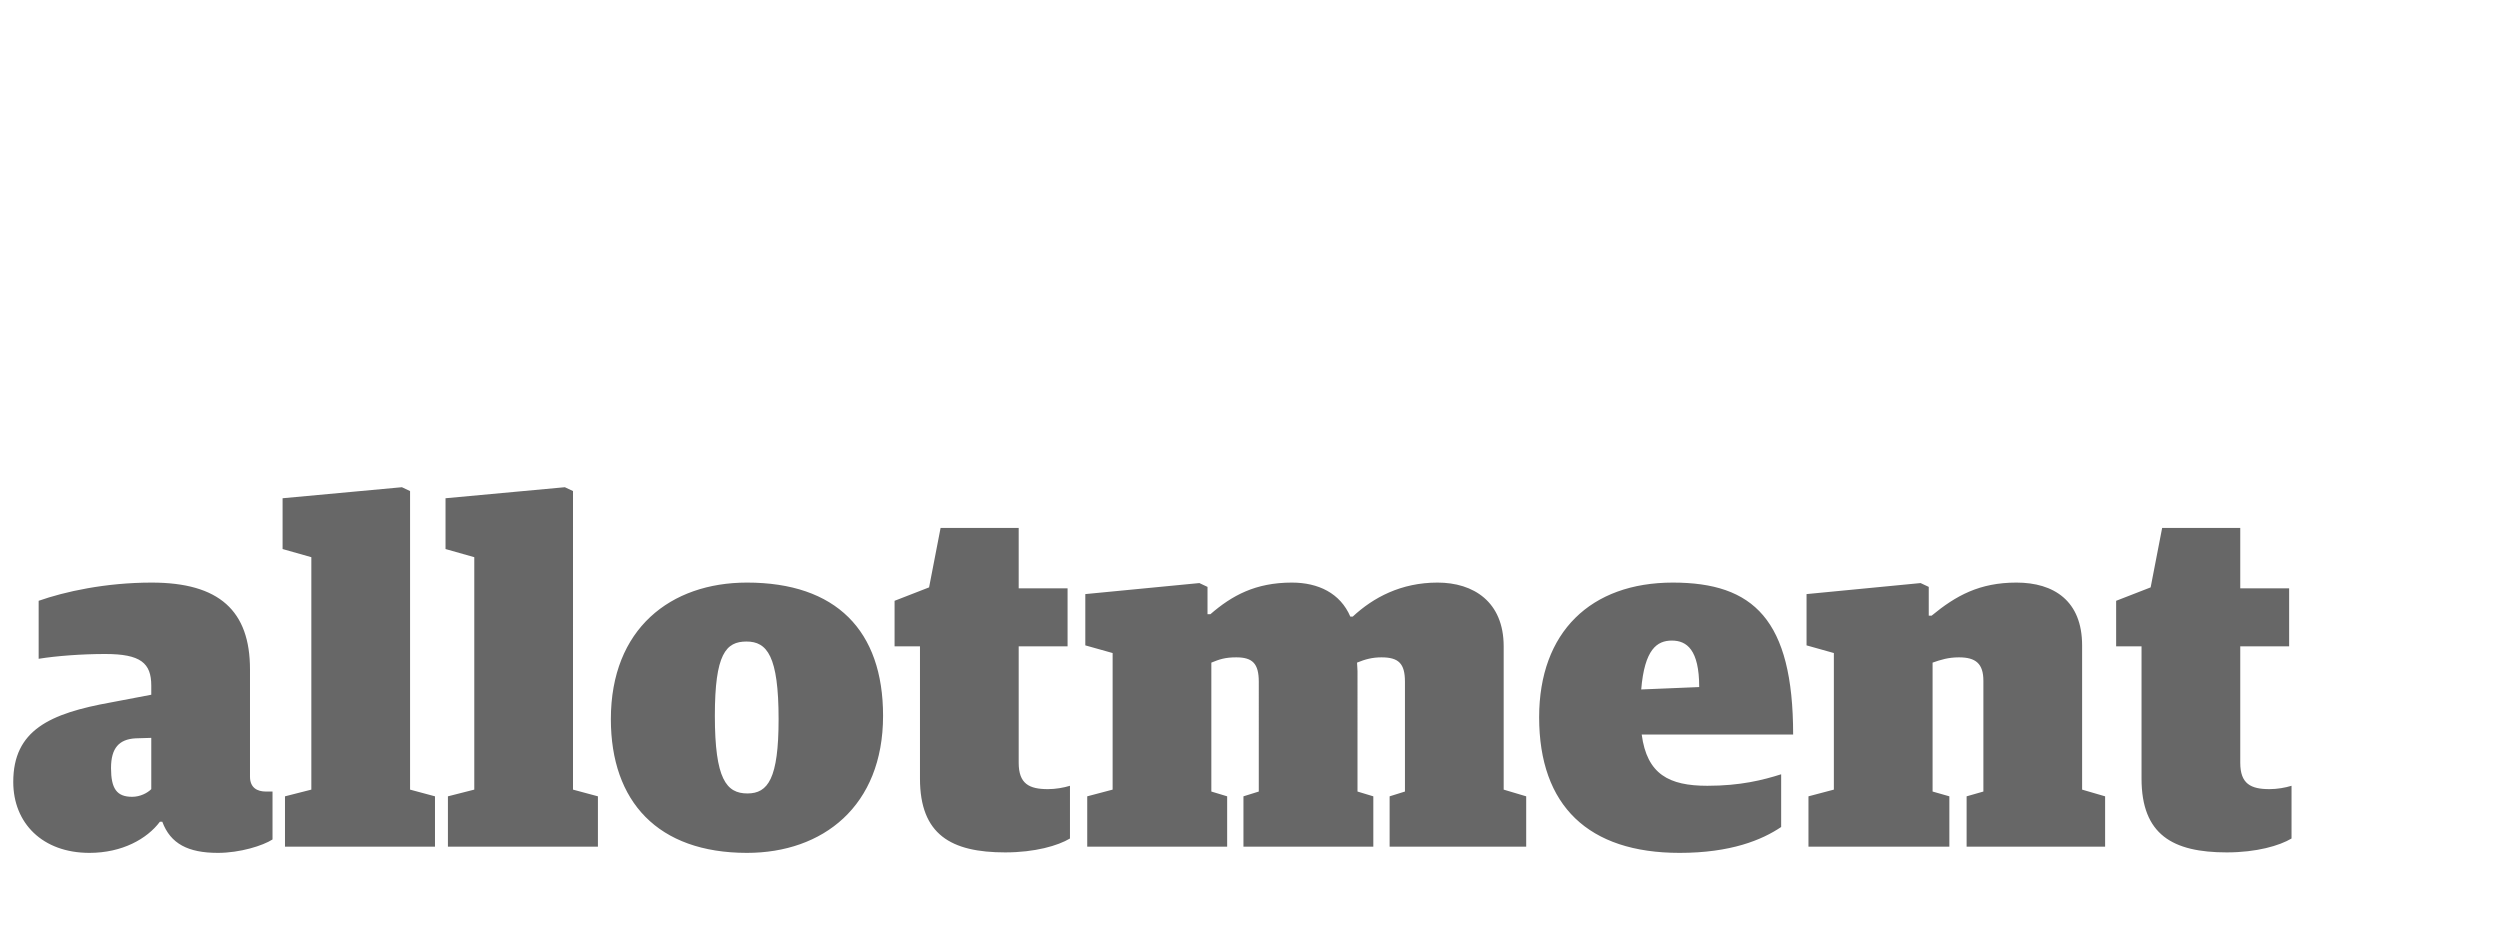<svg width="313" height="119" viewBox="0 0 313 119" xmlns="http://www.w3.org/2000/svg"><title>floor-14-type-horizontal</title><g id="Assets" fill="none" fill-rule="evenodd"><g id="floor-14-type-horizontal" fill="#676767"><g id="allotment"><path d="M11.2 106.78c-5.88 0-9.54-3.72-9.54-8.88 0-6.48 4.56-8.58 12.24-9.96l5.04-.96v-1.14c0-2.82-1.32-3.96-5.76-3.96-2.94 0-6.12.24-8.34.6v-7.26c3.24-1.14 8.34-2.28 14.16-2.28 8.46 0 12.3 3.54 12.3 10.86v13.44c0 1.38.9 1.86 1.98 1.86h.84v6c-1.2.78-4.08 1.68-6.84 1.68-3.72 0-5.94-1.14-6.96-3.9h-.3c-1.62 2.16-4.74 3.9-8.82 3.9zm5.34-7.02c1.02 0 1.92-.48 2.4-.96v-6.42l-1.98.06c-2.04.12-3.06 1.2-3.06 3.72 0 2.58.72 3.6 2.64 3.6zM35.68 106h18.78v-6.3l-3.12-.84V61.48L50.32 61l-14.94 1.38v6.36l3.6 1.02v29.1l-3.3.84v6.3zm20.4 0h18.78v-6.3l-3.12-.84V61.48L70.72 61l-14.94 1.38v6.36l3.6 1.02v29.1l-3.3.84v6.3zm37.44.78c-11.16 0-17.04-6.42-17.04-16.74 0-11.34 7.5-17.1 17.04-17.1 11.16 0 17.04 6 17.04 16.68 0 11.34-7.56 17.16-17.04 17.16zm.06-7.44c2.58 0 3.9-1.86 3.9-9.3 0-7.92-1.44-9.72-4.02-9.72-2.58 0-3.96 1.56-3.96 9.3 0 7.92 1.44 9.72 4.08 9.72zm32.28 7.38c3.72 0 6.6-.84 8.1-1.74v-6.6c-.78.24-1.8.42-2.76.42-2.34 0-3.66-.66-3.66-3.3V80.92h6.12v-7.26h-6.12V66.1h-9.78l-1.44 7.44-4.32 1.68v5.7h3.18v16.56c0 7.02 3.9 9.24 10.68 9.24zm10.26-.72h17.52v-6.3l-1.98-.6V82.96c1.02-.42 1.74-.66 3.12-.66 2.04 0 2.82.78 2.82 3.06V99.1l-1.92.6v6.3h16.26v-6.3l-1.98-.6V84.04c0-.3-.06-.96-.06-1.08 1.02-.42 1.92-.66 3.06-.66 2.16 0 2.94.78 2.94 3.06V99.1l-1.92.6v6.3h17.1v-6.3l-2.82-.84V80.92c0-5.58-3.78-7.98-8.28-7.98-4.56 0-8.04 1.86-10.62 4.26h-.3c-1.26-2.94-4.02-4.26-7.32-4.26-4.56 0-7.5 1.62-10.2 3.96h-.36v-3.42l-1.02-.48-14.28 1.38v6.42l3.42.96v17.1l-3.18.84v6.3zm74.16.78c-11.4 0-17.58-5.88-17.58-16.98 0-10.68 6.48-16.86 16.74-16.86 10.08 0 15.06 4.62 15.06 19.02h-18.96c.66 4.98 3.42 6.42 8.22 6.42 4.14 0 6.96-.72 9.24-1.44v6.6c-2.4 1.62-6.3 3.24-12.72 3.24zm-.96-26.58c-1.86 0-3.42 1.08-3.84 6.12l7.26-.3c0-4.68-1.56-5.82-3.42-5.82zm17.1 25.8h17.64v-6.3l-2.1-.6V82.96c1.02-.36 1.98-.66 3.3-.66 2.1 0 3.06.78 3.06 2.94V99.1l-2.1.6v6.3h17.34v-6.3l-2.88-.84V80.8c0-5.58-3.54-7.86-8.22-7.86-4.62 0-7.56 1.62-10.62 4.14h-.36v-3.6l-1.02-.48-14.28 1.38v6.42l3.42.96v17.1l-3.18.84v6.3zm52.38.72c3.72 0 6.6-.84 8.1-1.74v-6.6c-.78.24-1.8.42-2.76.42-2.34 0-3.66-.66-3.66-3.3V80.92h6.12v-7.26h-6.12V66.1h-9.78l-1.44 7.44-4.32 1.68v5.7h3.18v16.56c0 7.02 3.9 9.24 10.68 9.24z"/></g></g></g></svg>